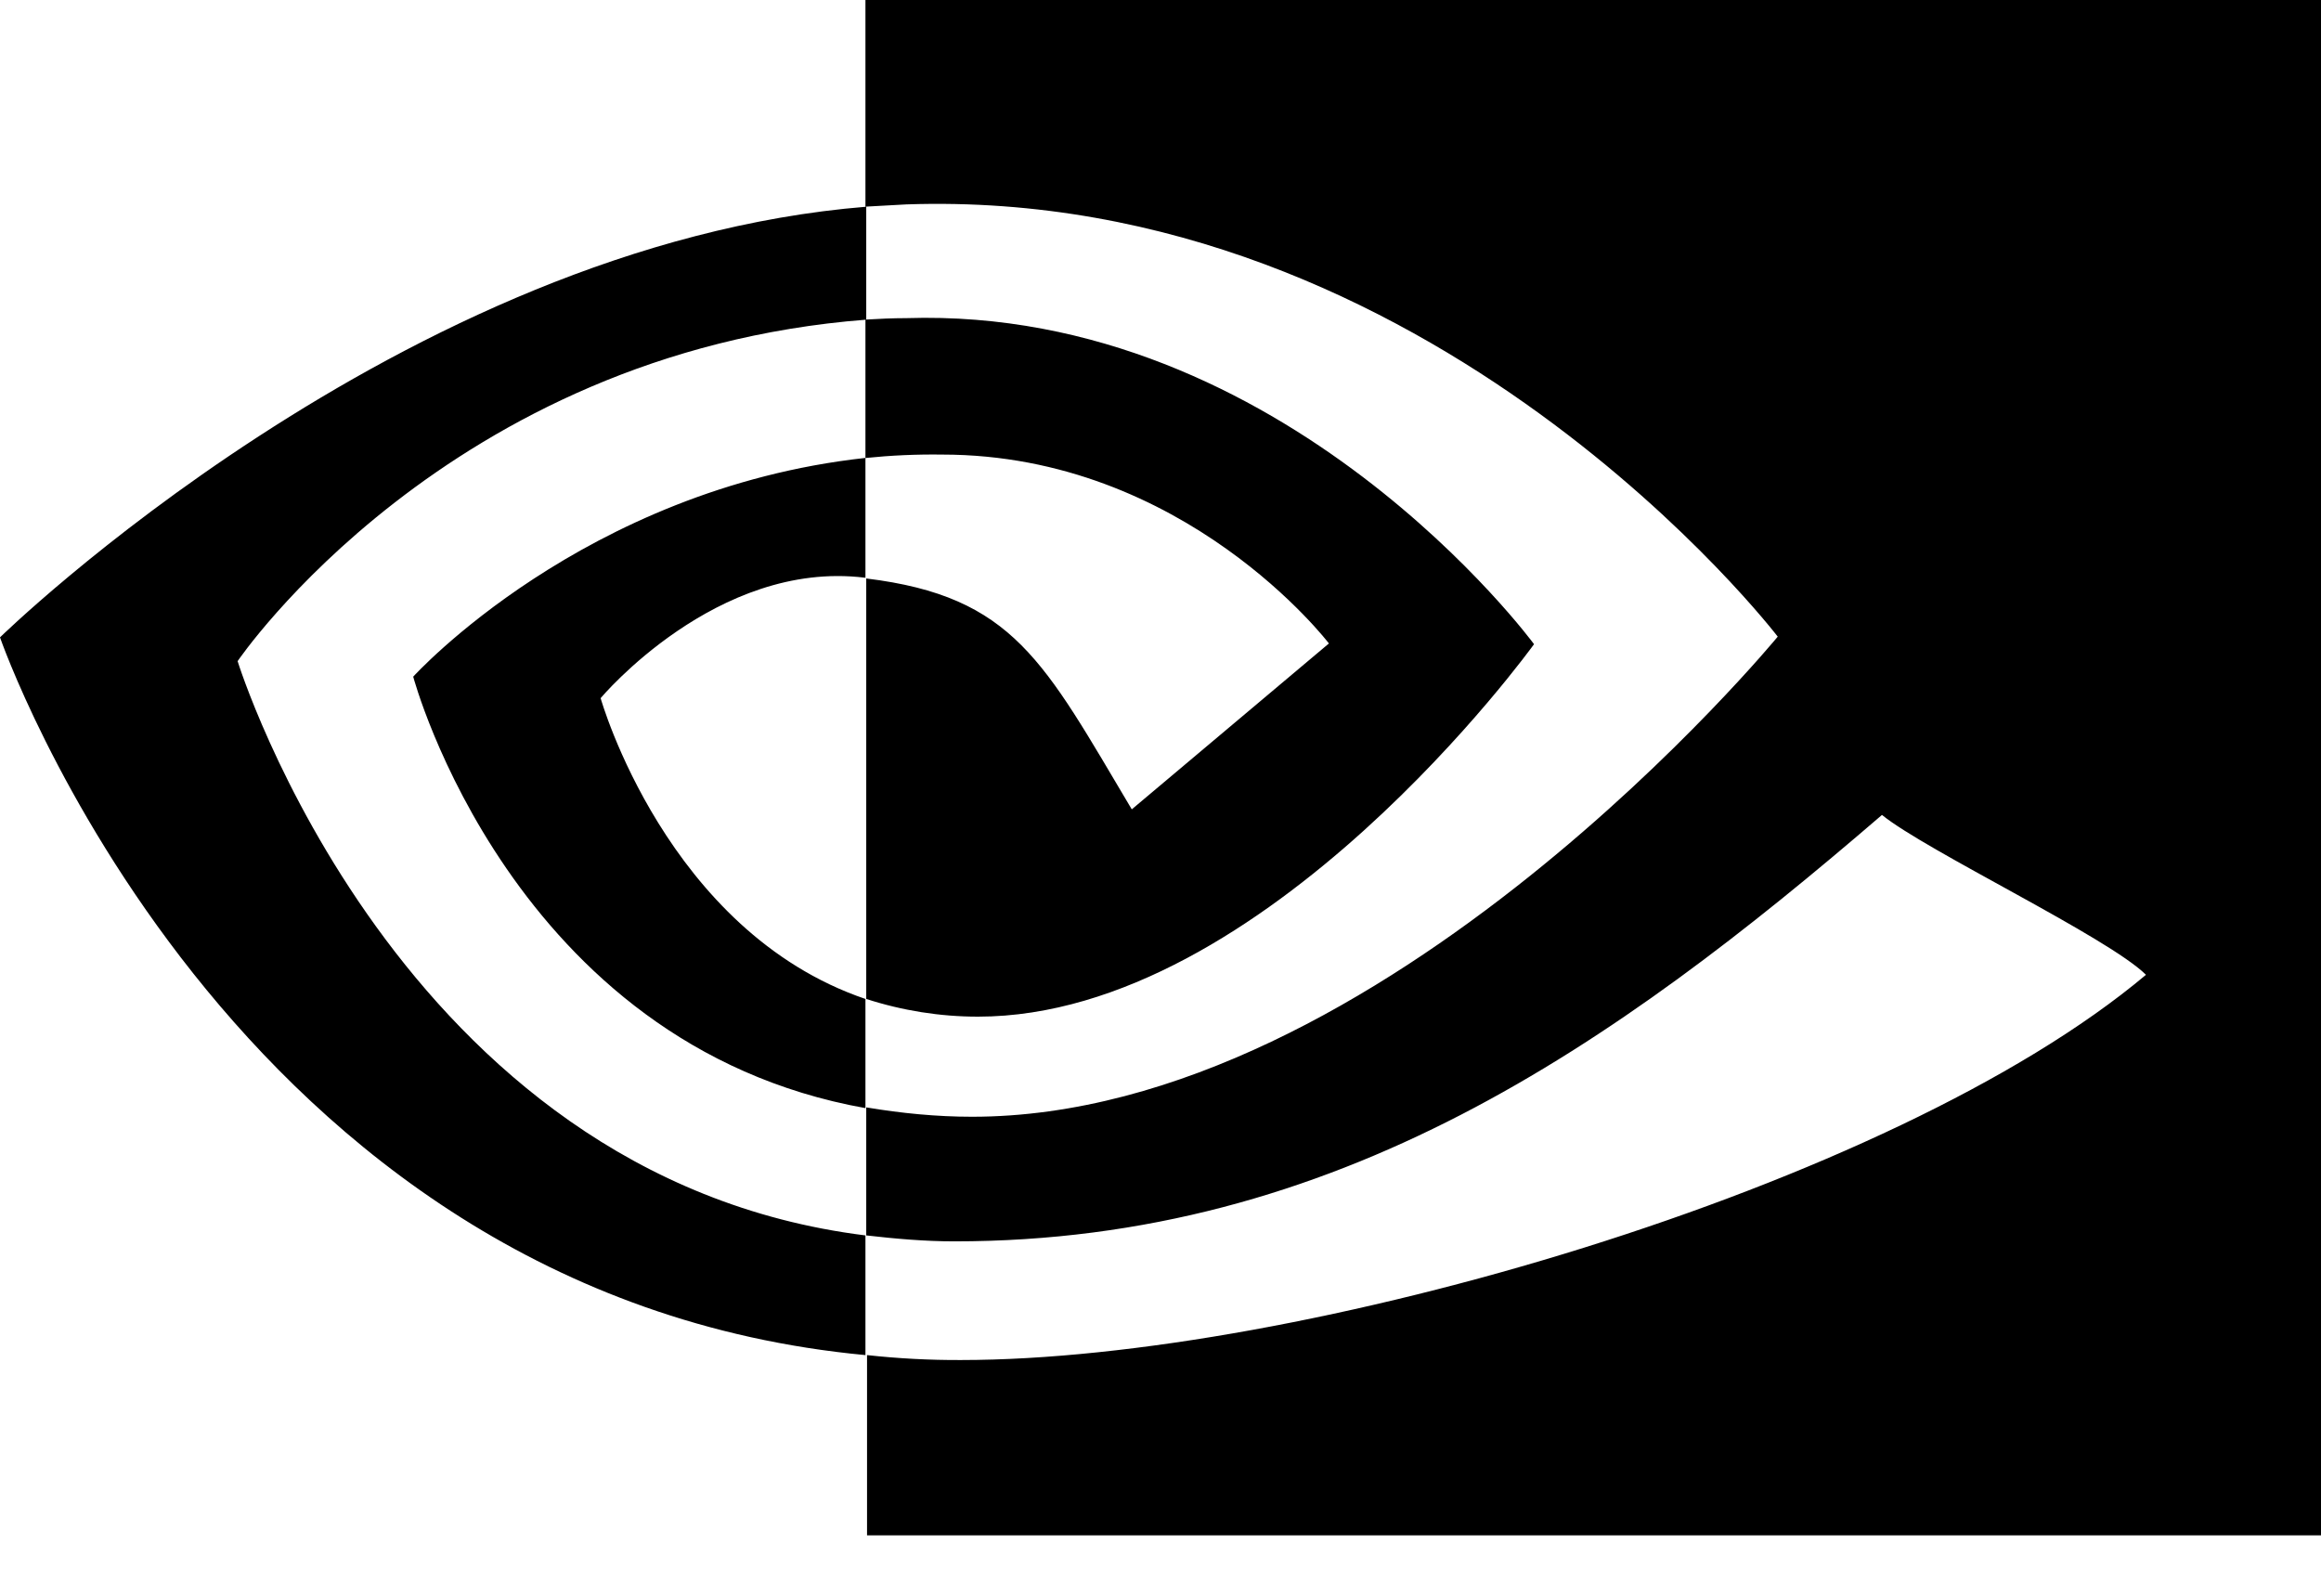 <svg width="32" height="22" viewBox="0 0 32 22" fill="none" xmlns="http://www.w3.org/2000/svg">
<path d="M11.932 6.313V4.406C12.12 4.395 12.307 4.386 12.495 4.386C17.723 4.219 21.15 8.881 21.15 8.881C21.15 8.881 17.453 14.016 13.484 14.016C12.96 14.016 12.44 13.933 11.943 13.772V7.975C13.979 8.224 14.391 9.12 15.604 11.158L18.322 8.871C18.322 8.871 16.338 6.267 12.99 6.267C12.637 6.262 12.284 6.278 11.933 6.314L11.932 6.313ZM11.932 0V2.849L12.495 2.818C19.759 2.567 24.51 8.777 24.51 8.777C24.51 8.777 19.067 15.396 13.402 15.396C12.913 15.396 12.427 15.348 11.943 15.267V17.032C12.344 17.078 12.755 17.114 13.156 17.114C18.431 17.114 22.25 14.418 25.947 11.235C26.556 11.73 29.067 12.923 29.587 13.439C26.078 16.387 17.89 18.75 13.251 18.75C12.817 18.752 12.384 18.729 11.954 18.682V21.167H32V0H11.932ZM11.932 13.772V15.277C7.052 14.405 5.697 9.329 5.697 9.329C5.697 9.329 8.041 6.74 11.932 6.313V7.964H11.921C9.88 7.715 8.281 9.625 8.281 9.625C8.281 9.625 9.188 12.838 11.932 13.772V13.772ZM3.276 9.115C3.276 9.115 6.161 4.855 11.943 4.407V2.85C5.536 3.371 0 8.787 0 8.787C0 8.787 3.136 17.854 11.932 18.682V17.032C5.479 16.229 3.276 9.115 3.276 9.115V9.115Z" fill="black"/>
</svg>
